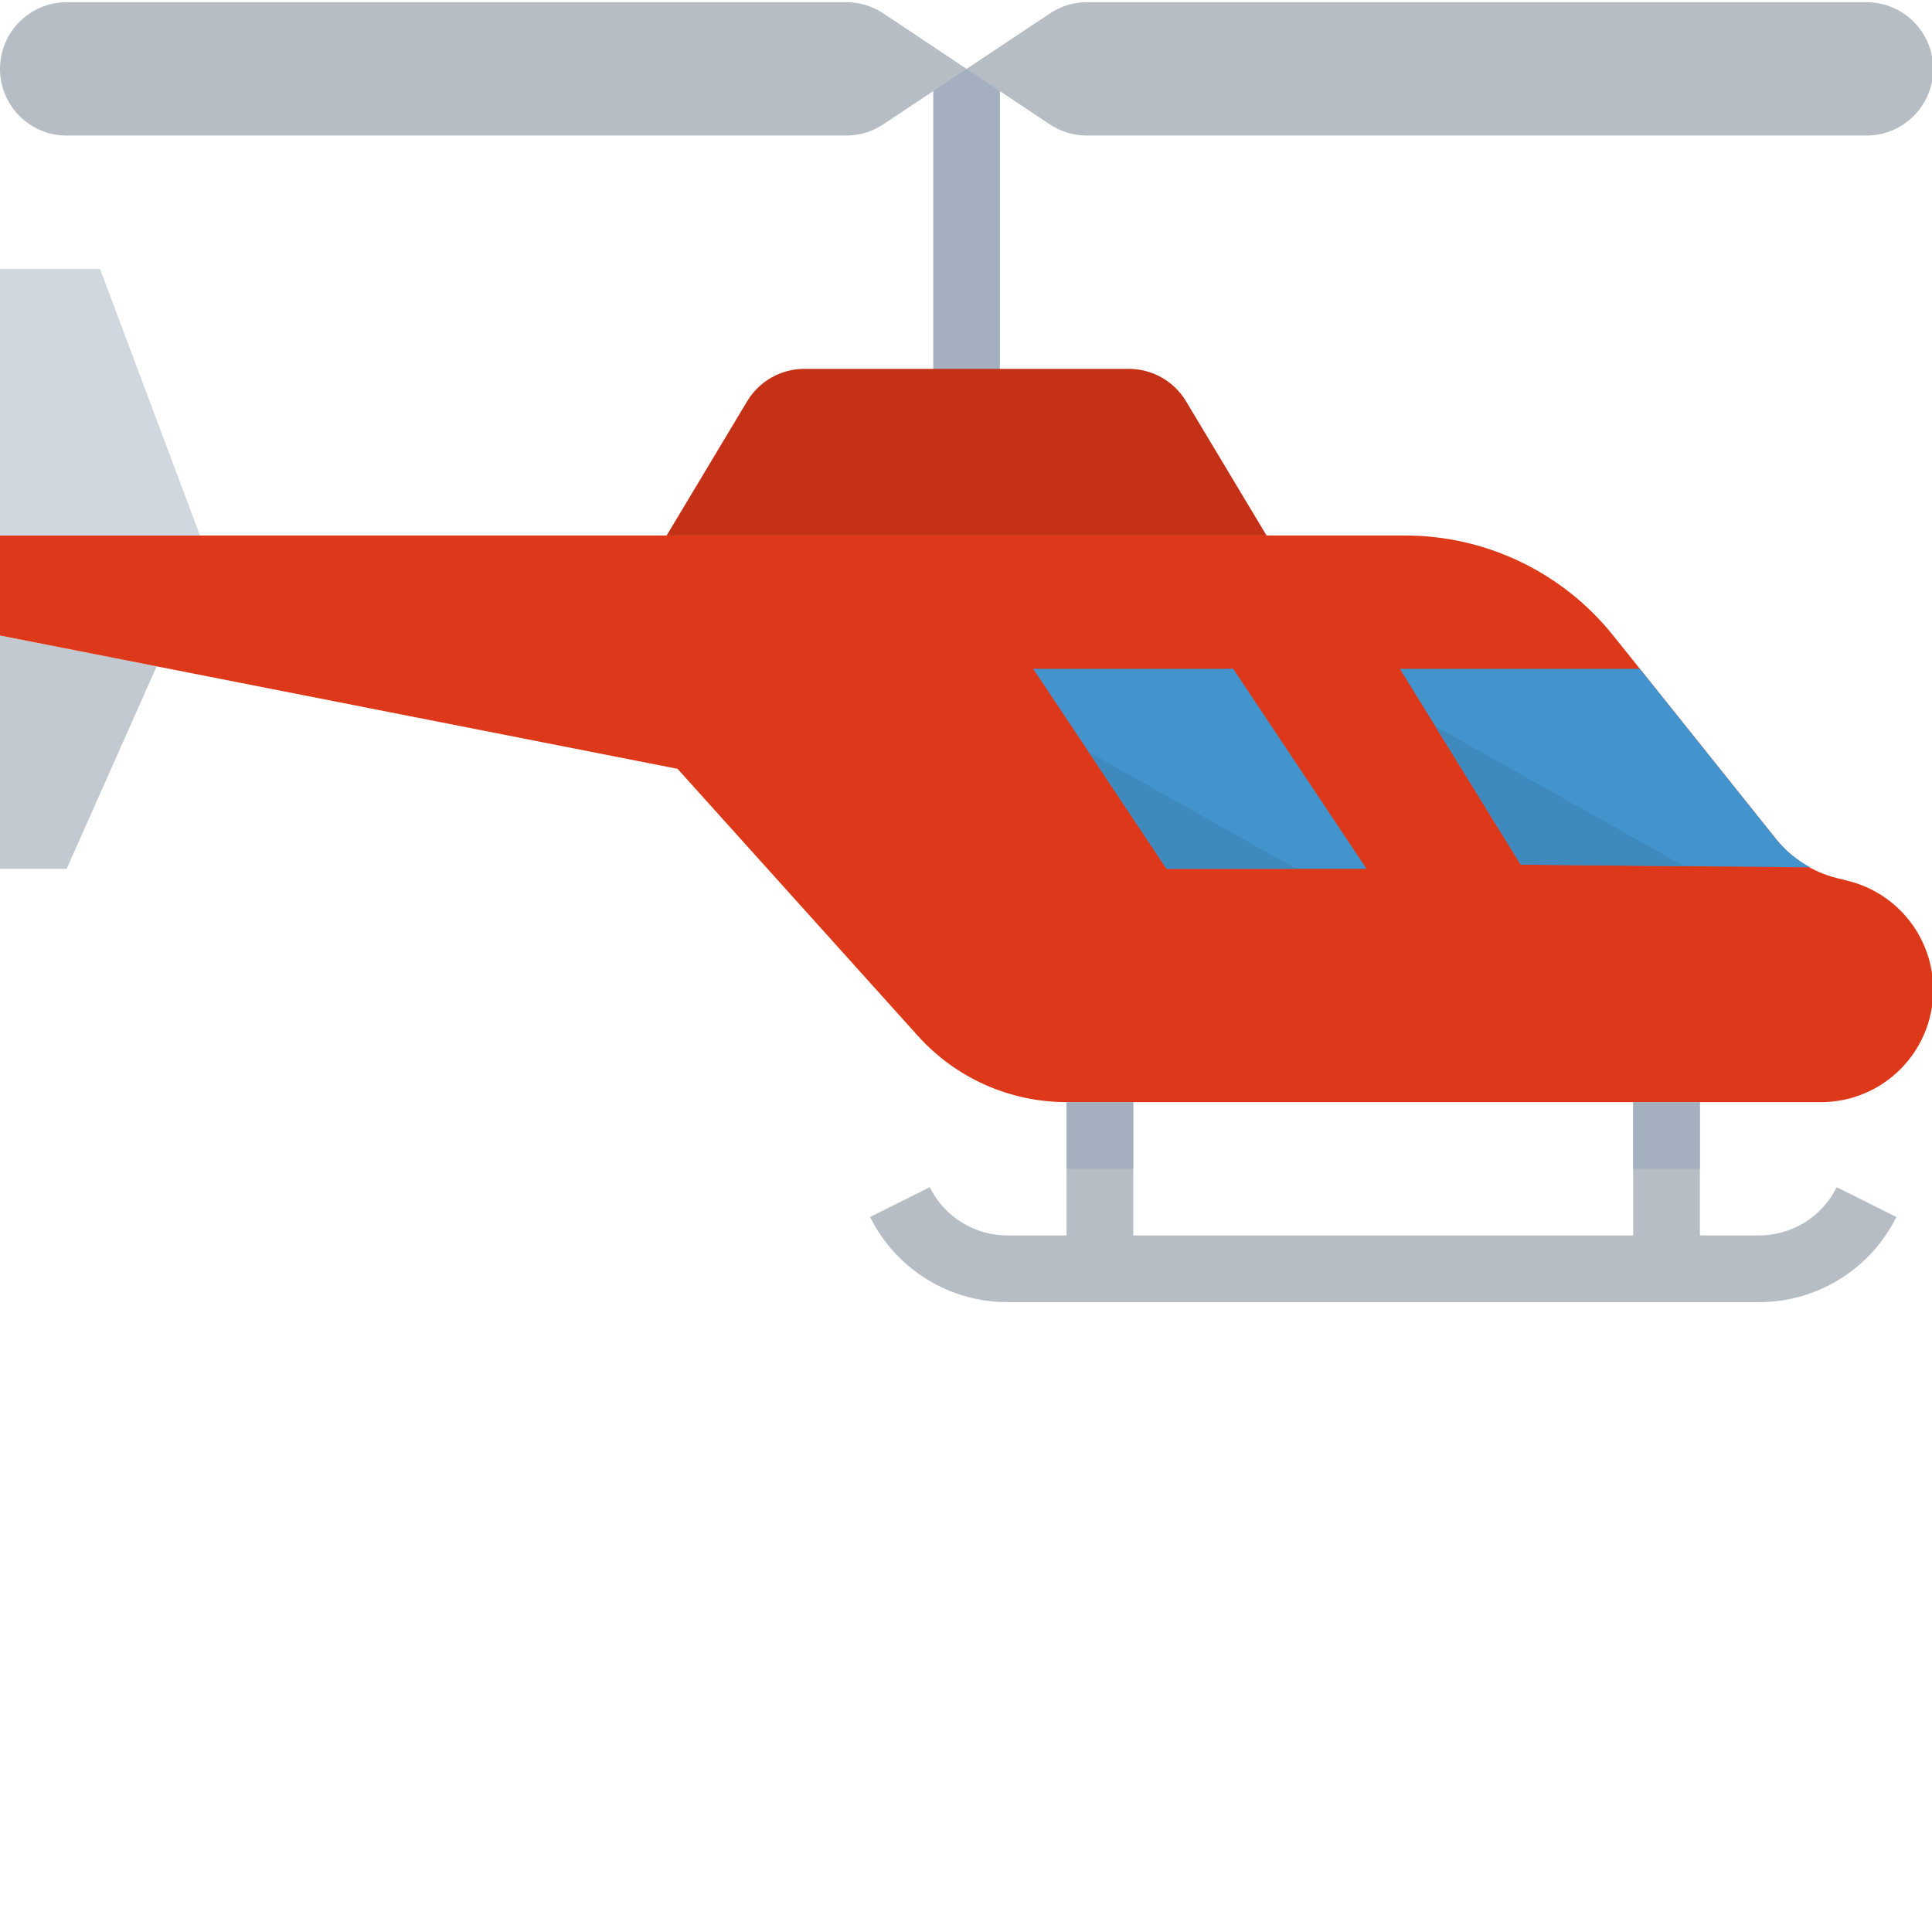 <svg xmlns="http://www.w3.org/2000/svg" version="1.1" xmlns:xlink="http://www.w3.org/1999/xlink" xmlns:svgjs="http://svgjs.com/svgjs" width="512" height="512" x="0" y="0" viewBox="0 0 591.62 591" style="enable-background:new 0 0 512 512" xml:space="preserve" class=""><g>
<g xmlns="http://www.w3.org/2000/svg" id="surface1">
<path d="M 0 265.742 L 20.414 265.742 L 47.973 203.738 L 0 194.297 Z M 0 265.742 " style=" stroke:none;fill-rule:nonzero;fill-opacity:1;" fill="#c3c9d1" data-original="#c3c9d1" class=""></path>
<path d="M 565.934 269.438 L 562.41 268.559 C 555.113 266.73 548.613 262.559 543.906 256.68 L 493.996 194.297 C 478.492 174.934 455.039 163.668 430.238 163.676 L 0 163.676 L 0 194.297 L 47.973 203.738 L 207.48 235.121 L 281.09 316.918 C 292.703 329.82 309.25 337.188 326.609 337.188 L 557.594 337.188 C 576.59 337.199 591.988 321.816 592 302.824 C 592.012 287.035 581.262 273.254 565.934 269.438 Z M 565.934 269.438 " style=" stroke:none;fill-rule:nonzero;fill-opacity:1;" fill="#dd381a" data-original="#dd381a" class=""></path>
<path d="M 285.785 20.785 L 306.195 20.785 L 306.195 122.852 L 285.785 122.852 Z M 285.785 20.785 " style=" stroke:none;fill-rule:nonzero;fill-opacity:1;" fill="#a4b0bf" data-original="#a4b0bf" class=""></path>
<path d="M 387.848 163.676 L 204.133 163.676 L 228.801 122.555 C 232.484 116.41 239.129 112.645 246.305 112.645 L 345.676 112.645 C 352.852 112.645 359.496 116.41 363.18 122.555 Z M 387.848 163.676 " style=" stroke:none;fill-rule:nonzero;fill-opacity:1;" fill="#c43117" data-original="#c43117" class=""></path>
<path d="M 61.238 163.676 L 0 163.676 L 0 82.023 L 30.621 82.023 Z M 61.238 163.676 " style=" stroke:none;fill-rule:nonzero;fill-opacity:1;" fill="#d0d7df" data-original="#d0d7df" class=""></path>
<path d="M 377.641 204.504 L 418.469 265.742 L 357.23 265.742 L 316.402 204.504 Z M 377.641 204.504 " style=" stroke:none;fill-rule:nonzero;fill-opacity:1;" fill="#4394cc" data-original="#4394cc"></path>
<path d="M 326.609 337.188 L 347.023 337.188 L 347.023 388.223 L 326.609 388.223 Z M 326.609 337.188 " style=" stroke:none;fill-rule:nonzero;fill-opacity:1;" fill="#b7bdc4" data-original="#b7bdc4" class=""></path>
<path d="M 500.121 337.188 L 520.535 337.188 L 520.535 388.223 L 500.121 388.223 Z M 500.121 337.188 " style=" stroke:none;fill-rule:nonzero;fill-opacity:1;" fill="#b7bdc4" data-original="#b7bdc4" class=""></path>
<path d="M 538.539 398.43 L 308.605 398.43 C 290.734 398.469 274.395 388.375 266.441 372.371 L 284.711 363.246 C 289.203 372.328 298.469 378.055 308.605 378.012 L 538.539 378.012 C 548.676 378.055 557.941 372.328 562.434 363.246 L 580.703 372.371 C 572.75 388.375 556.41 398.48 538.539 398.43 Z M 538.539 398.43 " style=" stroke:none;fill-rule:nonzero;fill-opacity:1;" fill="#b7bdc4" data-original="#b7bdc4" class=""></path>
<path d="M 465.676 264.465 L 554.359 265.293 C 550.336 263.148 546.785 260.223 543.906 256.68 L 502.164 204.504 L 428.676 204.504 Z M 465.676 264.465 " style=" stroke:none;fill-rule:nonzero;fill-opacity:1;" fill="#4394cc" data-original="#4394cc"></path>
<path d="M 326.609 337.188 L 347.023 337.188 L 347.023 357.602 L 326.609 357.602 Z M 326.609 337.188 " style=" stroke:none;fill-rule:nonzero;fill-opacity:1;" fill="#a4b0bf" data-original="#a4b0bf" class=""></path>
<path d="M 500.121 337.188 L 520.535 337.188 L 520.535 357.602 L 500.121 357.602 Z M 500.121 337.188 " style=" stroke:none;fill-rule:nonzero;fill-opacity:1;" fill="#a4b0bf" data-original="#a4b0bf" class=""></path>
<path d="M 259.184 41.199 L 20.414 41.199 C 9.137 41.199 0 32.062 0 20.785 C 0 9.508 9.137 0.371 20.414 0.371 L 259.184 0.371 C 263.219 0.371 267.156 1.566 270.516 3.801 L 295.988 20.785 L 270.473 37.77 C 267.125 40.004 263.207 41.188 259.184 41.199 Z M 259.184 41.199 " style=" stroke:none;fill-rule:nonzero;fill-opacity:1;" fill="#b7bdc4" data-original="#b7bdc4" class=""></path>
<path d="M 332.793 0.371 L 571.566 0.371 C 582.844 0.371 591.98 9.508 591.98 20.785 C 591.98 32.062 582.844 41.199 571.566 41.199 L 332.793 41.199 C 328.762 41.199 324.824 40.004 321.465 37.77 L 295.988 20.785 L 321.508 3.801 C 324.855 1.578 328.773 0.383 332.793 0.371 Z M 332.793 0.371 " style=" stroke:none;fill-rule:nonzero;fill-opacity:1;" fill="#b7bdc4" data-original="#b7bdc4" class=""></path>
<path d="M 515.695 264.938 L 439.523 222.09 L 465.676 264.465 Z M 515.695 264.938 " style=" stroke:none;fill-rule:nonzero;fill-opacity:1;" fill="#3e89bd" data-original="#3e89bd" class=""></path>
<path d="M 396.922 265.742 L 333.418 230.02 L 357.23 265.742 Z M 396.922 265.742 " style=" stroke:none;fill-rule:nonzero;fill-opacity:1;" fill="#3e89bd" data-original="#3e89bd" class=""></path>
</g>
</g></svg>
